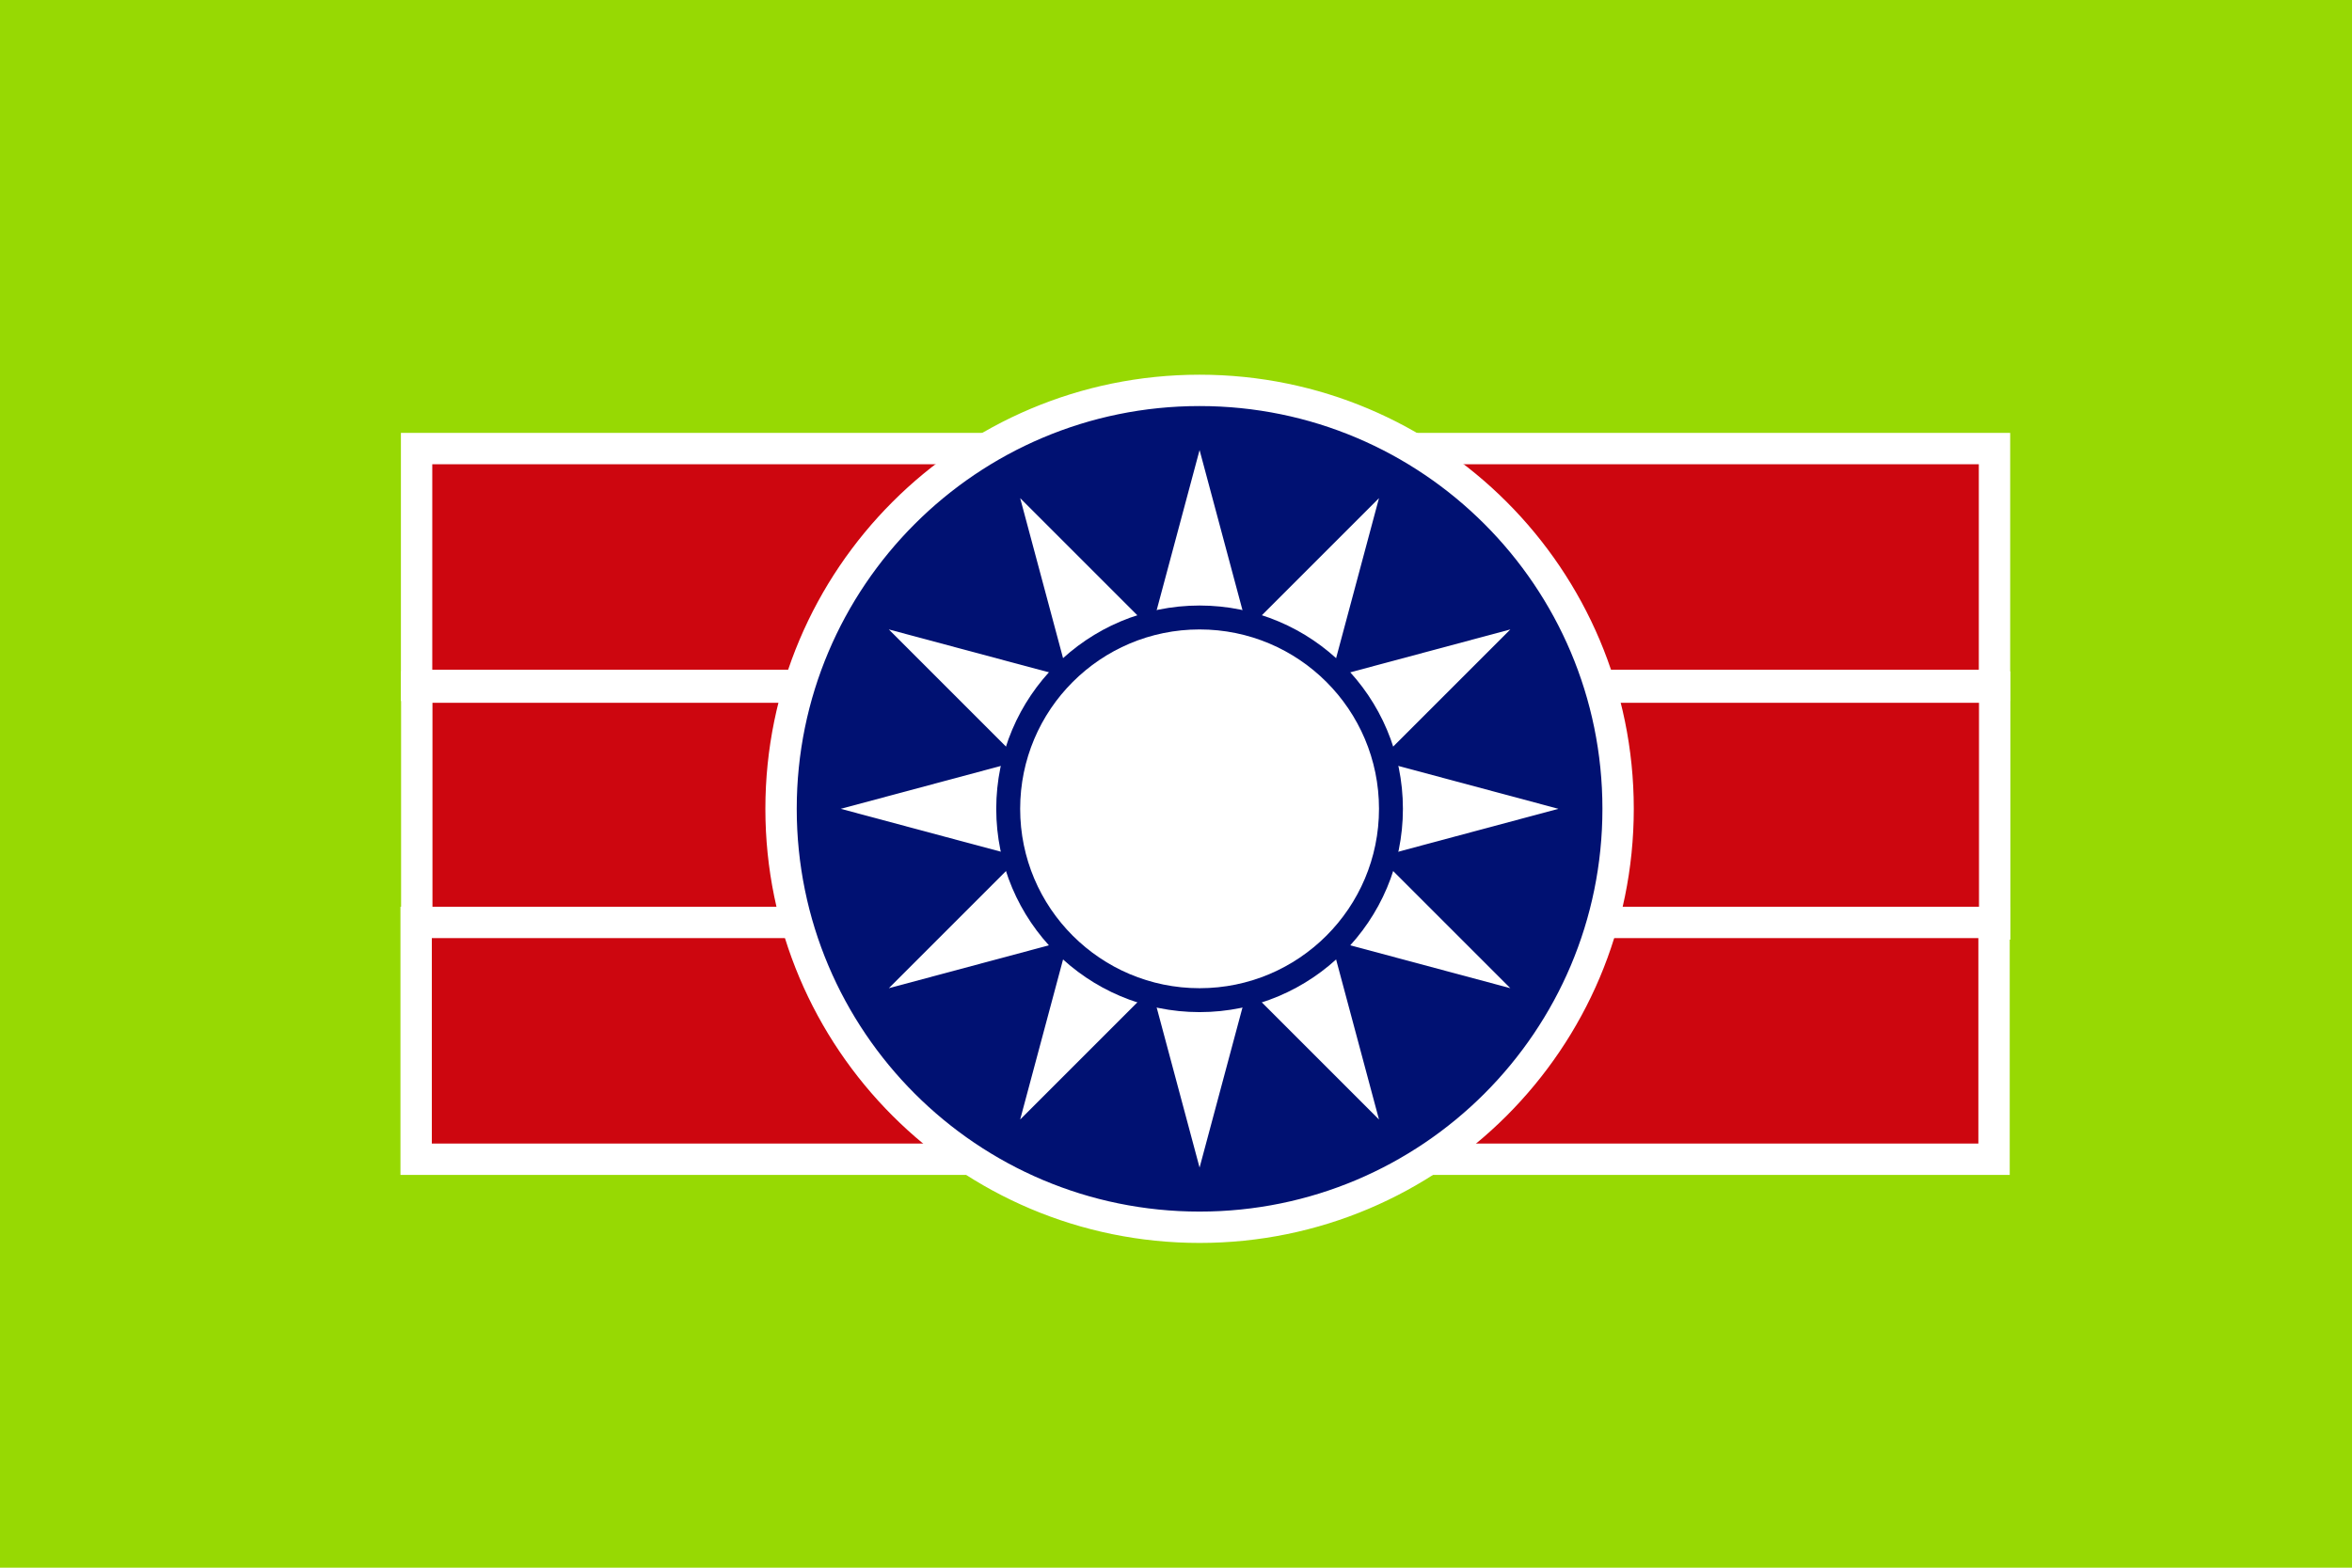 <?xml version="1.0" encoding="UTF-8" standalone="no"?>
<svg
   xmlns:dc="http://purl.org/dc/elements/1.1/"
   xmlns:cc="http://creativecommons.org/ns#"
   xmlns:rdf="http://www.w3.org/1999/02/22-rdf-syntax-ns#"
   xmlns:svg="http://www.w3.org/2000/svg"
   xmlns="http://www.w3.org/2000/svg"
   xmlns:sodipodi="http://sodipodi.sourceforge.net/DTD/sodipodi-0.dtd"
   xmlns:inkscape="http://www.inkscape.org/namespaces/inkscape"
   version="1.1"
   width="900"
   height="600"
   id="svg2"
   inkscape:version="0.48.3.1 r9886"
   sodipodi:docname="中國青年救國團旗.svg">
  <title
     id="title37101">Flag of the China Youth Corps</title>
  <defs
     id="defs36912" />
  <sodipodi:namedview
     pagecolor="#ffffff"
     bordercolor="#666666"
     borderopacity="1"
     objecttolerance="10"
     gridtolerance="10"
     guidetolerance="10"
     inkscape:pageopacity="0"
     inkscape:pageshadow="2"
     inkscape:window-width="1600"
     inkscape:window-height="848"
     id="namedview36910"
     showgrid="false"
     inkscape:zoom="0.37064179"
     inkscape:cx="-413.371"
     inkscape:cy="330.85122"
     inkscape:window-x="-8"
     inkscape:window-y="-8"
     inkscape:window-maximized="1"
     inkscape:current-layer="svg2" />
  <rect
     width="900"
     height="600"
     x="0"
     y="0"
     id="rect3936"
     style="fill:#97d903;fill-opacity:1" />
  <rect
     style="fill:#cd060f;fill-opacity:1;stroke:#ffffff;stroke-width:12;stroke-miterlimit:4;stroke-opacity:1;stroke-dasharray:none"
     id="rect36954"
     width="603.792"
     height="90.634"
     x="159.409"
     y="171.68" />
  <rect
     style="fill:#cd060f;fill-opacity:1;stroke:#ffffff;stroke-width:12;stroke-miterlimit:4;stroke-opacity:1;stroke-dasharray:none"
     id="rect36954-1"
     width="603.792"
     height="90.634"
     x="159.48"
     y="262.982" />
  <rect
     style="fill:#cd060f;fill-opacity:1;stroke:#ffffff;stroke-width:12;stroke-miterlimit:4;stroke-opacity:1;stroke-dasharray:none"
     id="rect36954-7"
     width="603.792"
     height="90.634"
     x="159.237"
     y="353.039" />
  <path
     inkscape:connector-curvature="0"
     style="fill:#001172;stroke:#ffffff;stroke-width:12;stroke-miterlimit:4;stroke-opacity:1;stroke-dasharray:none;fill-opacity:1"
     d="m 619.172,309.559 c 0,88.448 -71.701,160.149 -160.149,160.149 -88.448,0 -160.149,-71.701 -160.149,-160.149 0,-88.448 71.701,-160.149 160.149,-160.149 88.448,0 160.149,71.701 160.149,160.149 l 0,0 z"
     id="path37081" />
  <path
     inkscape:connector-curvature="0"
     style="fill:#ffffff"
     d="M 459.023,446.867 390.369,190.647 577.935,378.213 321.715,309.559 577.935,240.905 390.369,428.471 459.023,172.251 527.677,428.471 340.111,240.905 596.331,309.559 340.111,378.213 527.677,190.647 459.023,446.867 z"
     id="path37083" />
  <path
     inkscape:connector-curvature="0"
     style="fill:#001172;fill-opacity:1"
     d="m 536.831,309.558 c 0,42.972 -34.836,77.808 -77.808,77.808 -42.972,0 -77.808,-34.836 -77.808,-77.808 0,-42.972 34.836,-77.808 77.808,-77.808 42.972,0 77.808,34.836 77.808,77.808 z"
     id="path37085" />
  <path
     inkscape:connector-curvature="0"
     style="fill:#ffffff"
     d="m 527.677,309.559 c 0,37.917 -30.737,68.654 -68.654,68.654 -37.917,0 -68.654,-30.737 -68.654,-68.654 0,-37.916 30.737,-68.654 68.654,-68.654 37.916,0 68.654,30.737 68.654,68.654 z"
     id="path37087" />
</svg>
